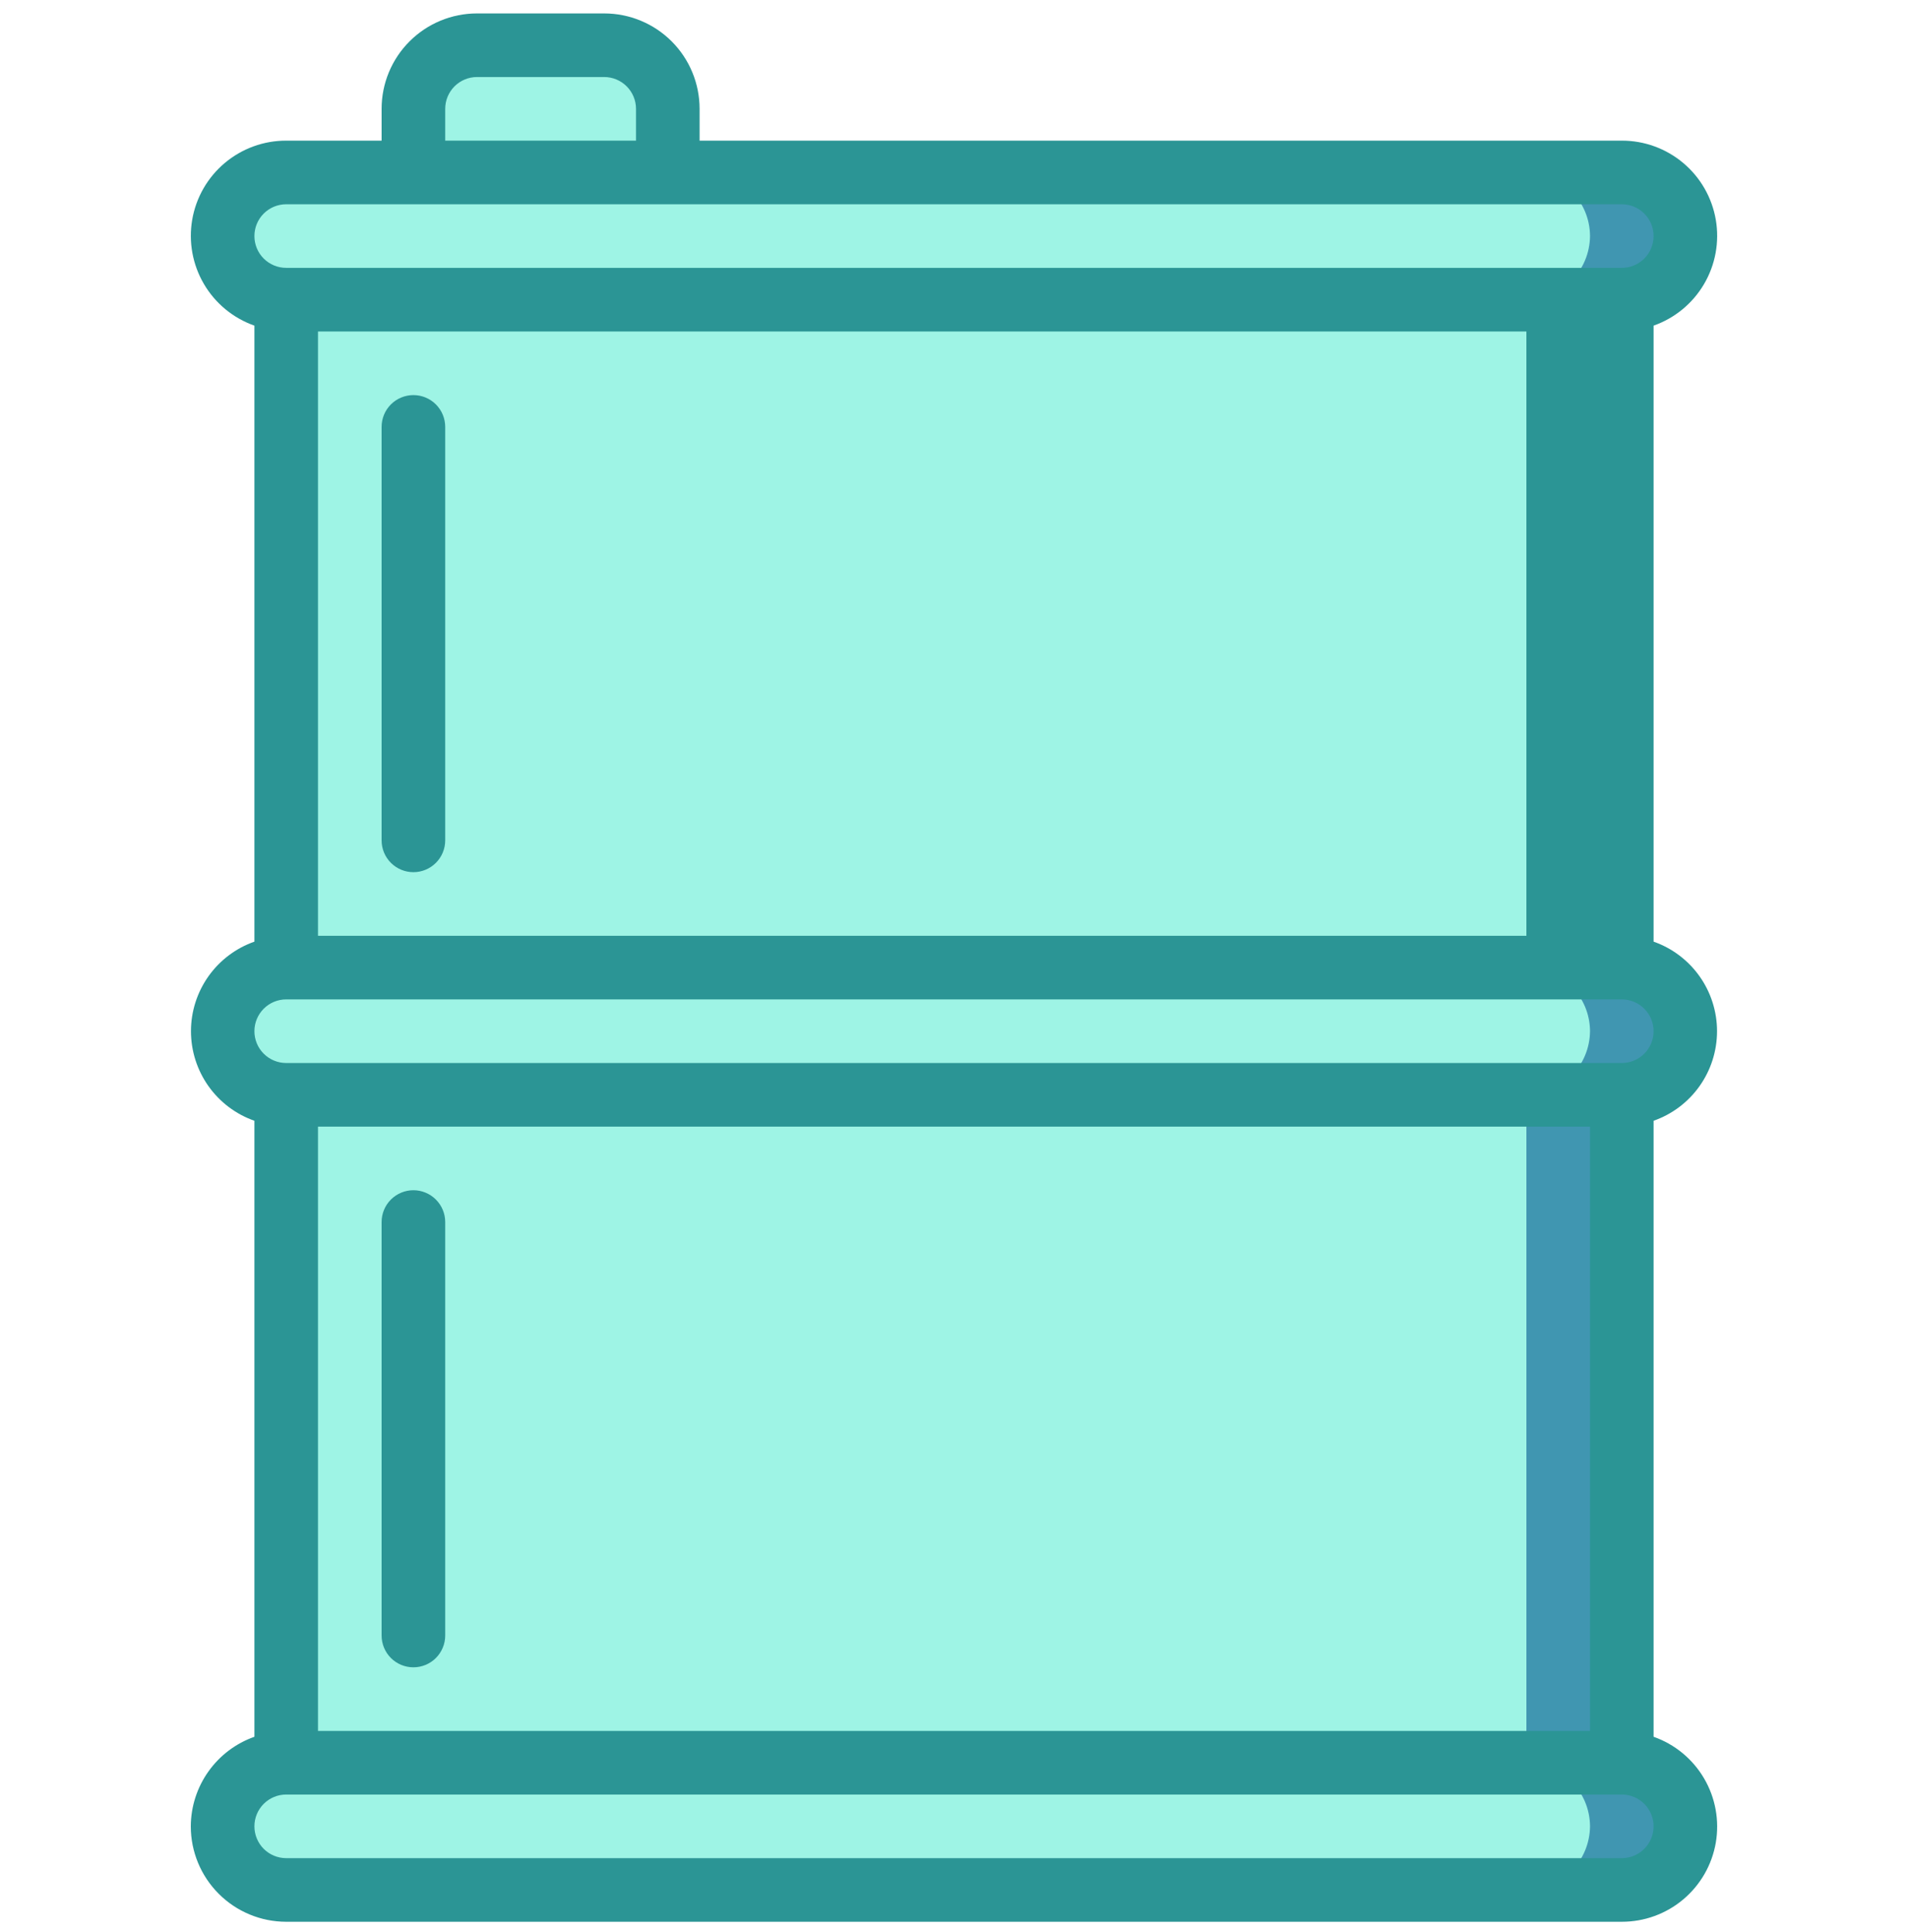 <svg width="80" height="81" viewBox="0 0 80 81" fill="none" xmlns="http://www.w3.org/2000/svg">
<g clip-path="url(#clip0_230_243)">
<path d="M70.667 9.896C70.661 10.602 70.379 11.277 69.88 11.776C69.381 12.275 68.706 12.557 68 12.563H12C11.293 12.561 10.616 12.279 10.117 11.779C9.617 11.28 9.335 10.603 9.333 9.896C9.338 9.19 9.621 8.515 10.12 8.016C10.619 7.517 11.294 7.235 12 7.229H68C68.707 7.231 69.384 7.513 69.883 8.013C70.383 8.512 70.665 9.189 70.667 9.896Z" fill="#9EF4E5"/>
<path d="M68 7.229H64C64.707 7.231 65.384 7.513 65.883 8.013C66.383 8.512 66.665 9.189 66.667 9.896C66.661 10.602 66.379 11.277 65.88 11.776C65.381 12.275 64.706 12.557 64 12.563H68C68.706 12.557 69.381 12.275 69.88 11.776C70.379 11.277 70.661 10.602 70.667 9.896C70.665 9.189 70.383 8.512 69.883 8.013C69.384 7.513 68.707 7.231 68 7.229Z" fill="#4096B1"/>
<path d="M70.667 76.563C70.661 77.268 70.379 77.944 69.88 78.443C69.381 78.942 68.706 79.224 68 79.23H12C11.293 79.227 10.616 78.946 10.117 78.446C9.617 77.946 9.335 77.269 9.333 76.563C9.338 75.857 9.621 75.182 10.12 74.683C10.619 74.184 11.294 73.901 12 73.896H68C68.707 73.898 69.384 74.18 69.883 74.68C70.383 75.179 70.665 75.856 70.667 76.563Z" fill="#9EF4E5"/>
<path d="M68 73.896H64C64.707 73.898 65.384 74.18 65.883 74.68C66.383 75.179 66.665 75.856 66.667 76.563C66.661 77.268 66.379 77.944 65.88 78.443C65.381 78.942 64.706 79.224 64 79.23H68C68.706 79.224 69.381 78.942 69.88 78.443C70.379 77.944 70.661 77.268 70.667 76.563C70.665 75.856 70.383 75.179 69.883 74.68C69.384 74.18 68.707 73.898 68 73.896Z" fill="#4096B1"/>
<path d="M70.667 43.229C70.661 43.935 70.379 44.61 69.88 45.109C69.381 45.608 68.706 45.891 68 45.896H12C11.293 45.894 10.616 45.612 10.117 45.113C9.617 44.613 9.335 43.936 9.333 43.229C9.338 42.524 9.621 41.849 10.12 41.35C10.619 40.851 11.294 40.568 12 40.563H68C68.707 40.565 69.384 40.846 69.883 41.346C70.383 41.846 70.665 42.523 70.667 43.229V43.229Z" fill="#9EF4E5"/>
<path d="M68 40.563H64C64.707 40.565 65.384 40.846 65.883 41.346C66.383 41.846 66.665 42.523 66.667 43.229C66.661 43.935 66.379 44.61 65.88 45.109C65.381 45.608 64.706 45.891 64 45.896H68C68.706 45.891 69.381 45.608 69.88 45.109C70.379 44.61 70.661 43.935 70.667 43.229C70.665 42.523 70.383 41.846 69.883 41.346C69.384 40.846 68.707 40.565 68 40.563Z" fill="#4096B1"/>
<path d="M20 1.896H25.333C26.041 1.896 26.719 2.177 27.219 2.677C27.719 3.177 28 3.856 28 4.563V7.229H17.333V4.563C17.333 3.856 17.614 3.177 18.114 2.677C18.614 2.177 19.293 1.896 20 1.896Z" fill="#9EF4E5"/>
<path d="M12 12.563H68V40.563H12V12.563Z" fill="#9EF4E5"/>
<path d="M64 12.563H68V40.563H64V12.563Z" fill="#2B9595"/>
<path d="M12 45.896H68V73.896H12V45.896Z" fill="#9EF4E5"/>
<path d="M64 45.896H68V73.896H64V45.896Z" fill="#4096B1"/>
<path d="M8 76.563C8 77.624 8.421 78.641 9.172 79.391C9.922 80.141 10.939 80.563 12 80.563H68C68.942 80.564 69.855 80.233 70.576 79.626C71.298 79.019 71.781 78.177 71.941 77.248C72.1 76.32 71.926 75.364 71.449 74.552C70.972 73.739 70.222 73.121 69.333 72.808V46.984C70.111 46.711 70.784 46.203 71.261 45.53C71.737 44.858 71.993 44.054 71.993 43.229C71.993 42.405 71.737 41.601 71.261 40.929C70.784 40.256 70.111 39.748 69.333 39.475V13.651C70.222 13.338 70.972 12.72 71.449 11.907C71.926 11.095 72.1 10.139 71.941 9.211C71.781 8.282 71.298 7.439 70.576 6.833C69.855 6.226 68.942 5.894 68 5.896H29.333V4.563C29.333 3.502 28.912 2.484 28.162 1.734C27.412 0.984 26.394 0.563 25.333 0.563L20 0.563C18.939 0.563 17.922 0.984 17.172 1.734C16.421 2.484 16 3.502 16 4.563V5.896H12C11.058 5.894 10.145 6.226 9.424 6.833C8.702 7.439 8.219 8.282 8.059 9.211C7.9 10.139 8.074 11.095 8.551 11.907C9.028 12.72 9.778 13.338 10.667 13.651V39.475C9.889 39.748 9.216 40.256 8.739 40.929C8.263 41.601 8.007 42.405 8.007 43.229C8.007 44.054 8.263 44.858 8.739 45.53C9.216 46.203 9.889 46.711 10.667 46.984V72.808C9.889 73.083 9.216 73.591 8.739 74.263C8.261 74.935 8.003 75.738 8 76.563V76.563ZM68 77.896H12C11.646 77.896 11.307 77.756 11.057 77.506C10.807 77.255 10.667 76.916 10.667 76.563C10.667 76.209 10.807 75.87 11.057 75.62C11.307 75.37 11.646 75.229 12 75.229H68C68.354 75.229 68.693 75.37 68.943 75.62C69.193 75.87 69.333 76.209 69.333 76.563C69.333 76.916 69.193 77.255 68.943 77.506C68.693 77.756 68.354 77.896 68 77.896ZM66.667 47.229V72.563H13.333V47.229H66.667ZM13.333 39.229V13.896H66.667V39.229H13.333ZM18.667 4.563C18.667 4.209 18.807 3.87 19.057 3.62C19.307 3.37 19.646 3.229 20 3.229H25.333C25.687 3.229 26.026 3.37 26.276 3.62C26.526 3.87 26.667 4.209 26.667 4.563V5.896H18.667V4.563ZM12 8.563H68C68.354 8.563 68.693 8.703 68.943 8.953C69.193 9.203 69.333 9.542 69.333 9.896C69.333 10.25 69.193 10.589 68.943 10.839C68.693 11.089 68.354 11.229 68 11.229H12C11.646 11.229 11.307 11.089 11.057 10.839C10.807 10.589 10.667 10.25 10.667 9.896C10.667 9.542 10.807 9.203 11.057 8.953C11.307 8.703 11.646 8.563 12 8.563V8.563ZM12 41.896H68C68.354 41.896 68.693 42.037 68.943 42.287C69.193 42.537 69.333 42.876 69.333 43.229C69.333 43.583 69.193 43.922 68.943 44.172C68.693 44.422 68.354 44.563 68 44.563H12C11.646 44.563 11.307 44.422 11.057 44.172C10.807 43.922 10.667 43.583 10.667 43.229C10.667 42.876 10.807 42.537 11.057 42.287C11.307 42.037 11.646 41.896 12 41.896V41.896Z" fill="#2B9595"/>
<path d="M17.333 16.563C16.98 16.563 16.641 16.703 16.39 16.953C16.14 17.203 16 17.543 16 17.896V35.229C16 35.583 16.14 35.922 16.39 36.172C16.641 36.422 16.98 36.563 17.333 36.563C17.687 36.563 18.026 36.422 18.276 36.172C18.526 35.922 18.667 35.583 18.667 35.229V17.896C18.667 17.543 18.526 17.203 18.276 16.953C18.026 16.703 17.687 16.563 17.333 16.563Z" fill="#2B9595"/>
<path d="M17.333 69.896C17.687 69.896 18.026 69.756 18.276 69.506C18.526 69.255 18.667 68.916 18.667 68.563V51.23C18.667 50.876 18.526 50.537 18.276 50.287C18.026 50.037 17.687 49.896 17.333 49.896C16.98 49.896 16.641 50.037 16.39 50.287C16.14 50.537 16 50.876 16 51.23V68.563C16 68.916 16.14 69.255 16.39 69.506C16.641 69.756 16.98 69.896 17.333 69.896Z" fill="#2B9595"/>
</g>
<defs>
<clipPath id="clip0_230_243">
<rect width="80" height="80" fill="white" transform="translate(0 0.563)"/>
</clipPath>
</defs>
</svg>
